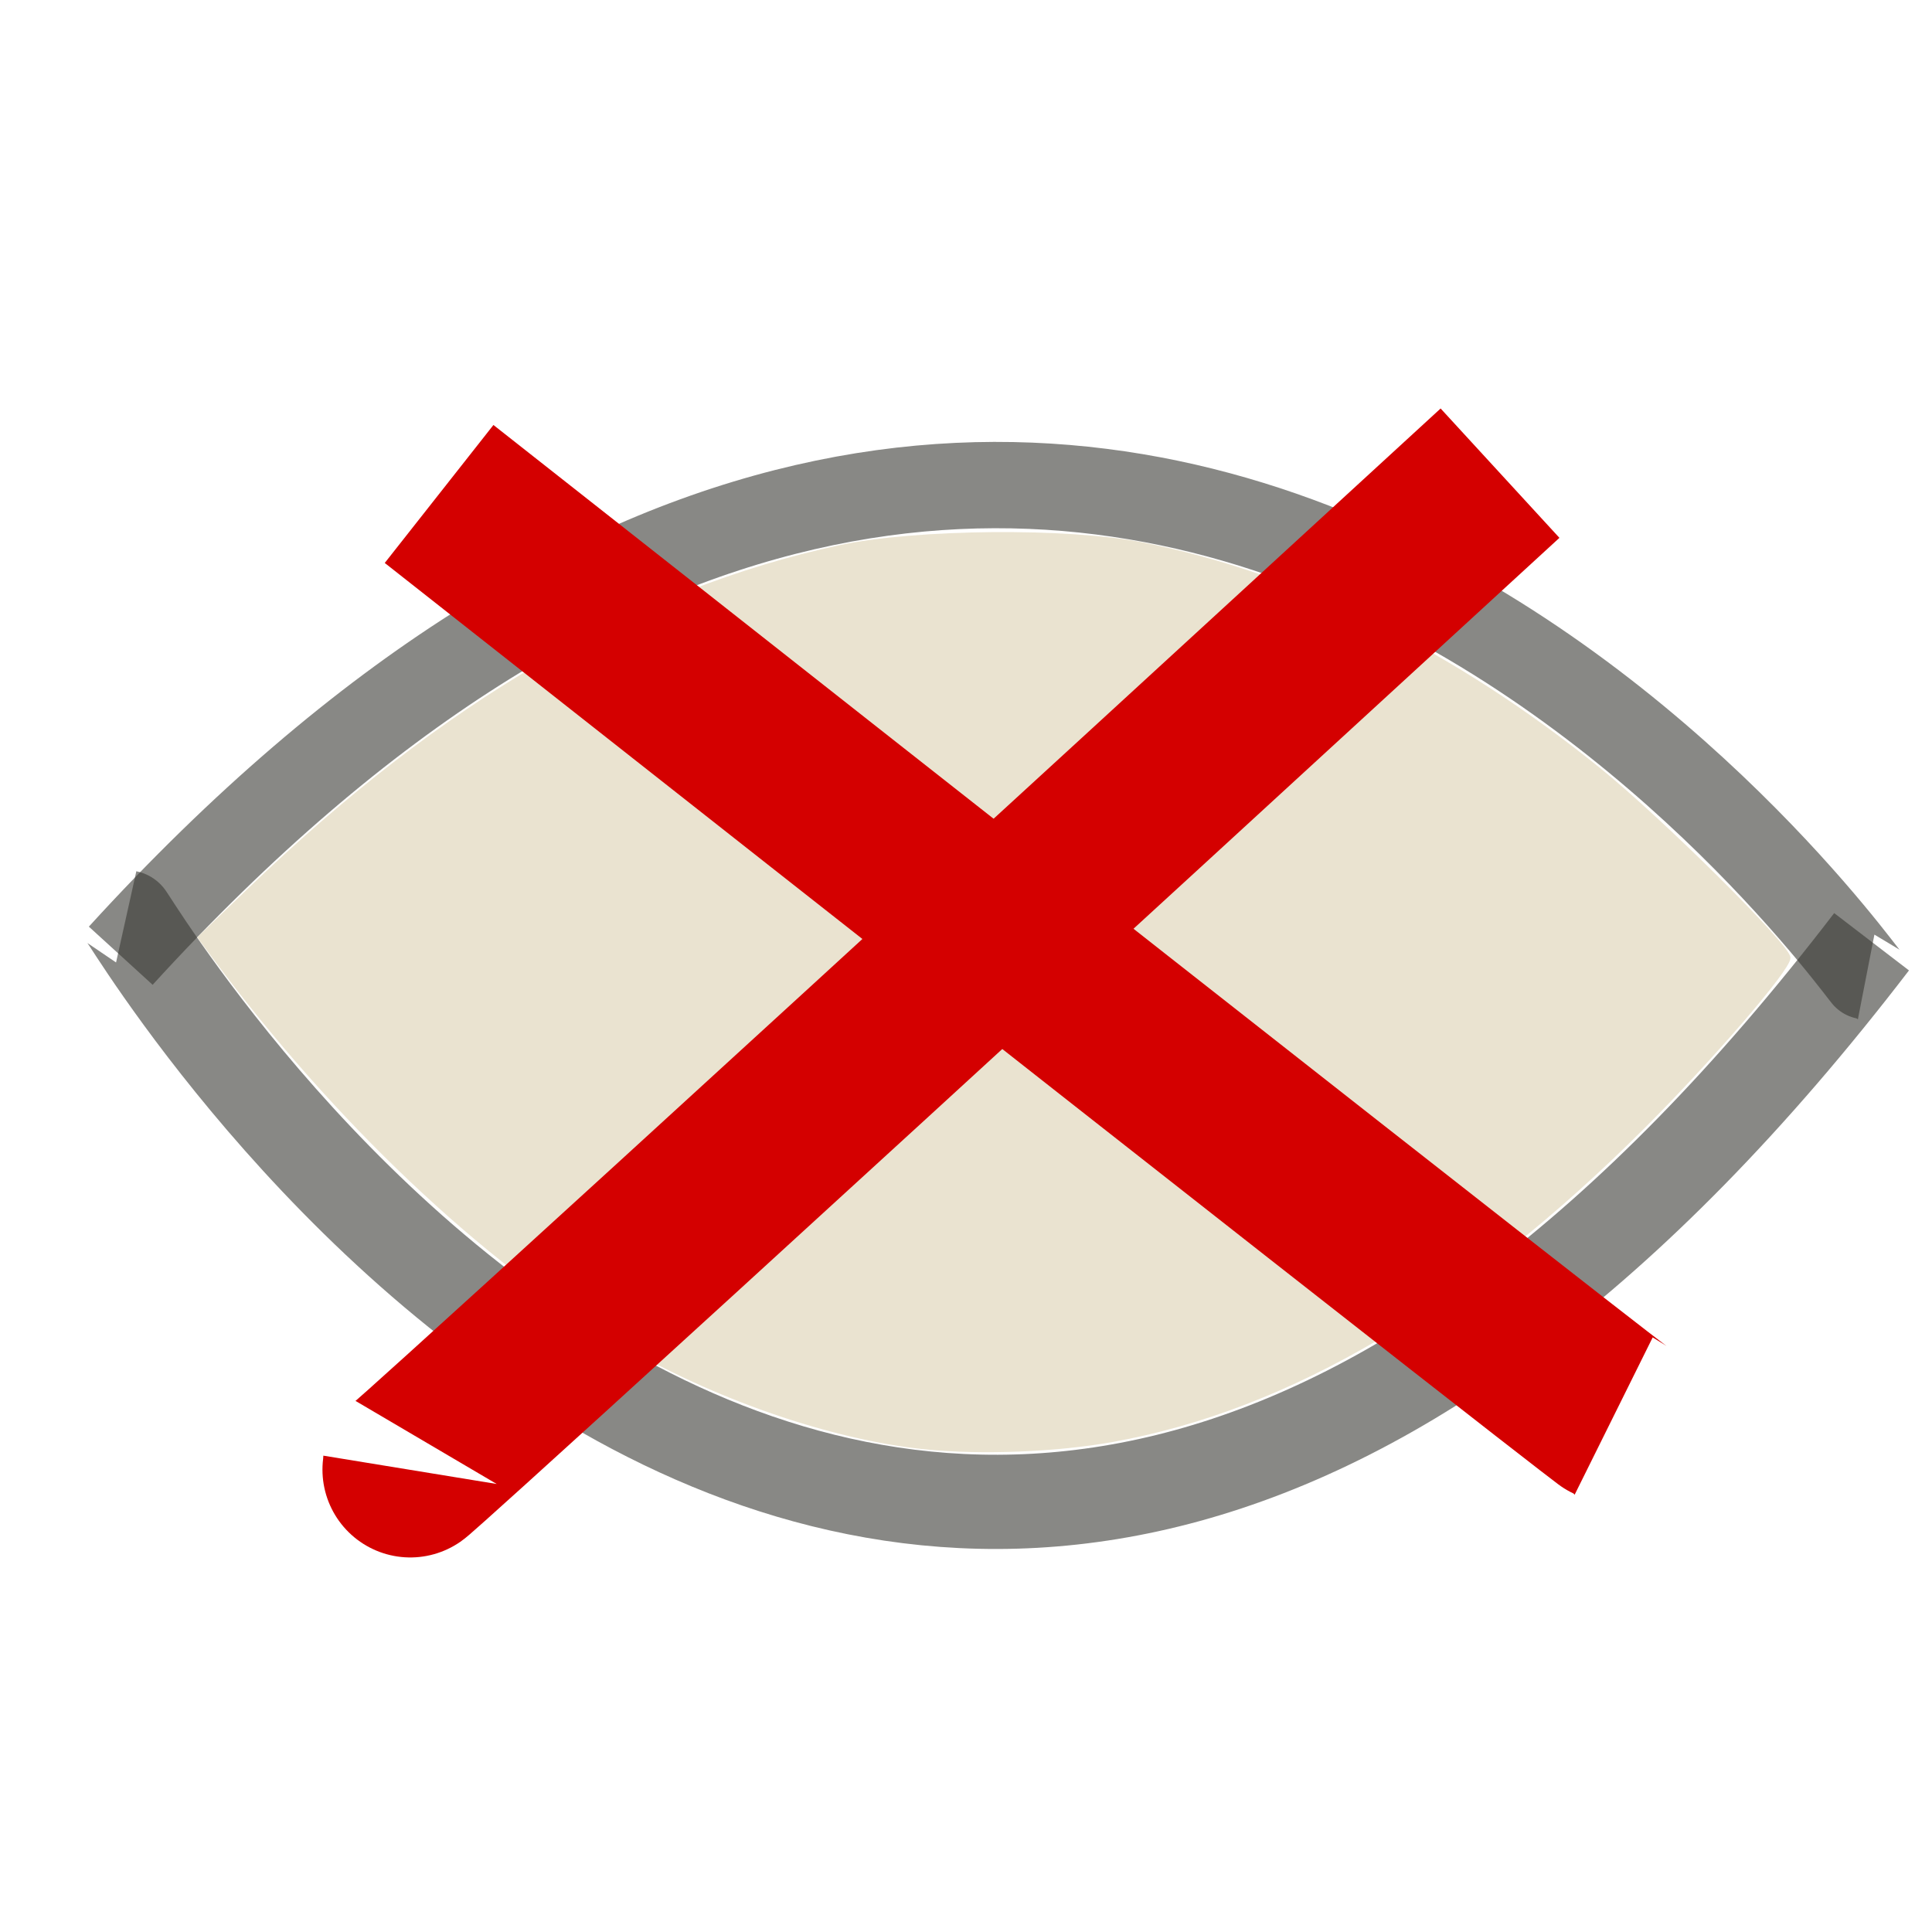 <?xml version="1.0" encoding="UTF-8" standalone="no"?>
<!-- Created with Inkscape (http://www.inkscape.org/) -->

<svg
   xmlns:dc="http://purl.org/dc/elements/1.1/"
   xmlns:cc="http://creativecommons.org/ns#"
   xmlns:rdf="http://www.w3.org/1999/02/22-rdf-syntax-ns#"
   xmlns:svg="http://www.w3.org/2000/svg"
   xmlns="http://www.w3.org/2000/svg"
   xmlns:sodipodi="http://sodipodi.sourceforge.net/DTD/sodipodi-0.dtd"
   xmlns:inkscape="http://www.inkscape.org/namespaces/inkscape"
   version="1.0"
   width="22"
   height="22"
   id="svg3229"
   inkscape:version="0.48.0 r9654"
   sodipodi:docname="eye-version3-attention.svg">
  <sodipodi:namedview
     pagecolor="#ffffff"
     bordercolor="#666666"
     borderopacity="1"
     objecttolerance="10"
     gridtolerance="10"
     guidetolerance="10"
     inkscape:pageopacity="0"
     inkscape:pageshadow="2"
     inkscape:window-width="1024"
     inkscape:window-height="523"
     id="namedview3041"
     showgrid="false"
     inkscape:zoom="22.627417"
     inkscape:cx="11.896406"
     inkscape:cy="7.1422484"
     inkscape:window-x="0"
     inkscape:window-y="24"
     inkscape:window-maximized="1"
     inkscape:current-layer="svg3229"
     inkscape:snap-nodes="true"
     inkscape:object-paths="false"
     showguides="true"
     inkscape:guide-bbox="true" />
  <defs
     id="defs3231" />
  <path
     style="fill:none;stroke:#3a3935;stroke-width:0.983px;stroke-linecap:butt;stroke-linejoin:miter;stroke-opacity:0.6"
     d="M 1.375,10.883 C 12.497,-1.311 21.204,11.116 21.25,11.125"
     id="path3920"
     inkscape:connector-curvature="0"
     sodipodi:nodetypes="cc" />
  <path
     style="fill:none;stroke:#3a3935;stroke-width:1.073px;stroke-linecap:butt;stroke-linejoin:miter;stroke-opacity:0.6"
     d="M 21.312,10.724 C 10.19,25.236 1.483,10.446 1.438,10.436"
     id="path3920-3"
     inkscape:connector-curvature="0"
     sodipodi:nodetypes="cc" />
  <path
     style="fill:#000000;fill-opacity:0;stroke:#858585;stroke-width:0.062;stroke-opacity:0.005"
     d="M 8.968,14.874 C 6.942,14.352 5.224,13.375 3.325,11.662 2.601,11.01 2.382,10.758 2.478,10.689 2.813,10.451 3.902,9.763 4.353,9.506 6.021,8.553 7.996,7.884 9.812,7.656 L 10.093,7.621 9.718,7.812 c -1.055,0.539 -1.808,1.486 -2.069,2.604 -0.15,0.642 -0.097,1.661 0.118,2.264 0.327,0.916 1.02,1.714 1.867,2.15 0.406,0.209 0.424,0.226 0.23,0.223 -0.115,-0.002 -0.519,-0.082 -0.897,-0.18 l 0,0 z"
     id="path4022"
     inkscape:connector-curvature="0" />
  <path
     style="fill:#000000;fill-opacity:0;stroke:#858585;stroke-width:0.062;stroke-opacity:0.005"
     d="M 8.968,14.874 C 7.381,14.465 5.962,13.76 4.521,12.665 3.609,11.971 2.359,10.798 2.445,10.716 2.544,10.623 3.894,9.766 4.353,9.505 6.028,8.551 7.949,7.9 9.812,7.654 L 10.093,7.617 9.722,7.807 C 8.925,8.215 8.317,8.827 7.94,9.6 7.387,10.734 7.439,12.279 8.066,13.348 c 0.32,0.546 1.003,1.196 1.549,1.474 0.42,0.214 0.441,0.234 0.25,0.232 -0.115,-0.002 -0.519,-0.082 -0.897,-0.18 z"
     id="path4024"
     inkscape:connector-curvature="0" />
  <path
     style="fill:#000000;fill-opacity:0;stroke:#858585;stroke-width:0.062;stroke-opacity:0.005"
     d="M 10.656,14.16 C 9.659,13.831 8.973,13.138 8.677,12.164 8.51,11.613 8.538,10.826 8.744,10.292 9.025,9.565 9.684,8.904 10.42,8.61 c 0.295,-0.118 0.478,-0.143 1.017,-0.143 0.763,0 1.156,0.123 1.703,0.532 1.242,0.929 1.538,2.649 0.683,3.971 -0.298,0.462 -0.663,0.768 -1.233,1.036 -0.386,0.181 -0.503,0.206 -1.059,0.22 -0.394,0.01 -0.717,-0.014 -0.875,-0.066 l 0,0 z"
     id="path4028"
     inkscape:connector-curvature="0" />
  <path
     style="fill:#eae3d0;fill-opacity:1;fill-rule:nonzero;stroke:#eae3d0;stroke-width:0.053;stroke-miterlimit:4;stroke-opacity:1;stroke-dasharray:none"
     d="M 10.54,16.478 C 9.479,16.373 8.111,15.899 7.057,15.272 5.515,14.355 3.815,12.745 2.457,10.914 L 2.281,10.677 2.837,10.142 C 5.062,8.001 7.245,6.732 9.565,6.234 10.424,6.049 12.17,6.034 13.016,6.204 c 1.77,0.355 3.525,1.221 5.185,2.56 0.702,0.566 2.161,2.013 2.161,2.143 0,0.126 -0.869,1.136 -1.648,1.915 -2.021,2.021 -4.034,3.21 -6.047,3.572 -0.636,0.114 -1.483,0.148 -2.127,0.084 l 0,0 z"
     id="path4527"
     inkscape:connector-curvature="0" />
  <path
     style="fill:none;stroke:#d40000;stroke-width:2;stroke-linecap:butt;stroke-linejoin:miter;stroke-opacity:1;stroke-miterlimit:4;stroke-dasharray:none"
     d="m 5,5.625 c 13.25,10.438 13.375,10.5 13.375,10.5"
     id="path4529"
     inkscape:connector-curvature="0"
     sodipodi:nodetypes="cc" />
  <path
     style="fill:none;stroke:#d40000;stroke-width:2;stroke-linecap:butt;stroke-linejoin:miter;stroke-opacity:1;stroke-miterlimit:4;stroke-dasharray:none"
     d="M 17.081,5.388 C 4.659,16.798 4.669,16.737 4.669,16.737"
     id="path4529-0"
     inkscape:connector-curvature="0" />
</svg>
